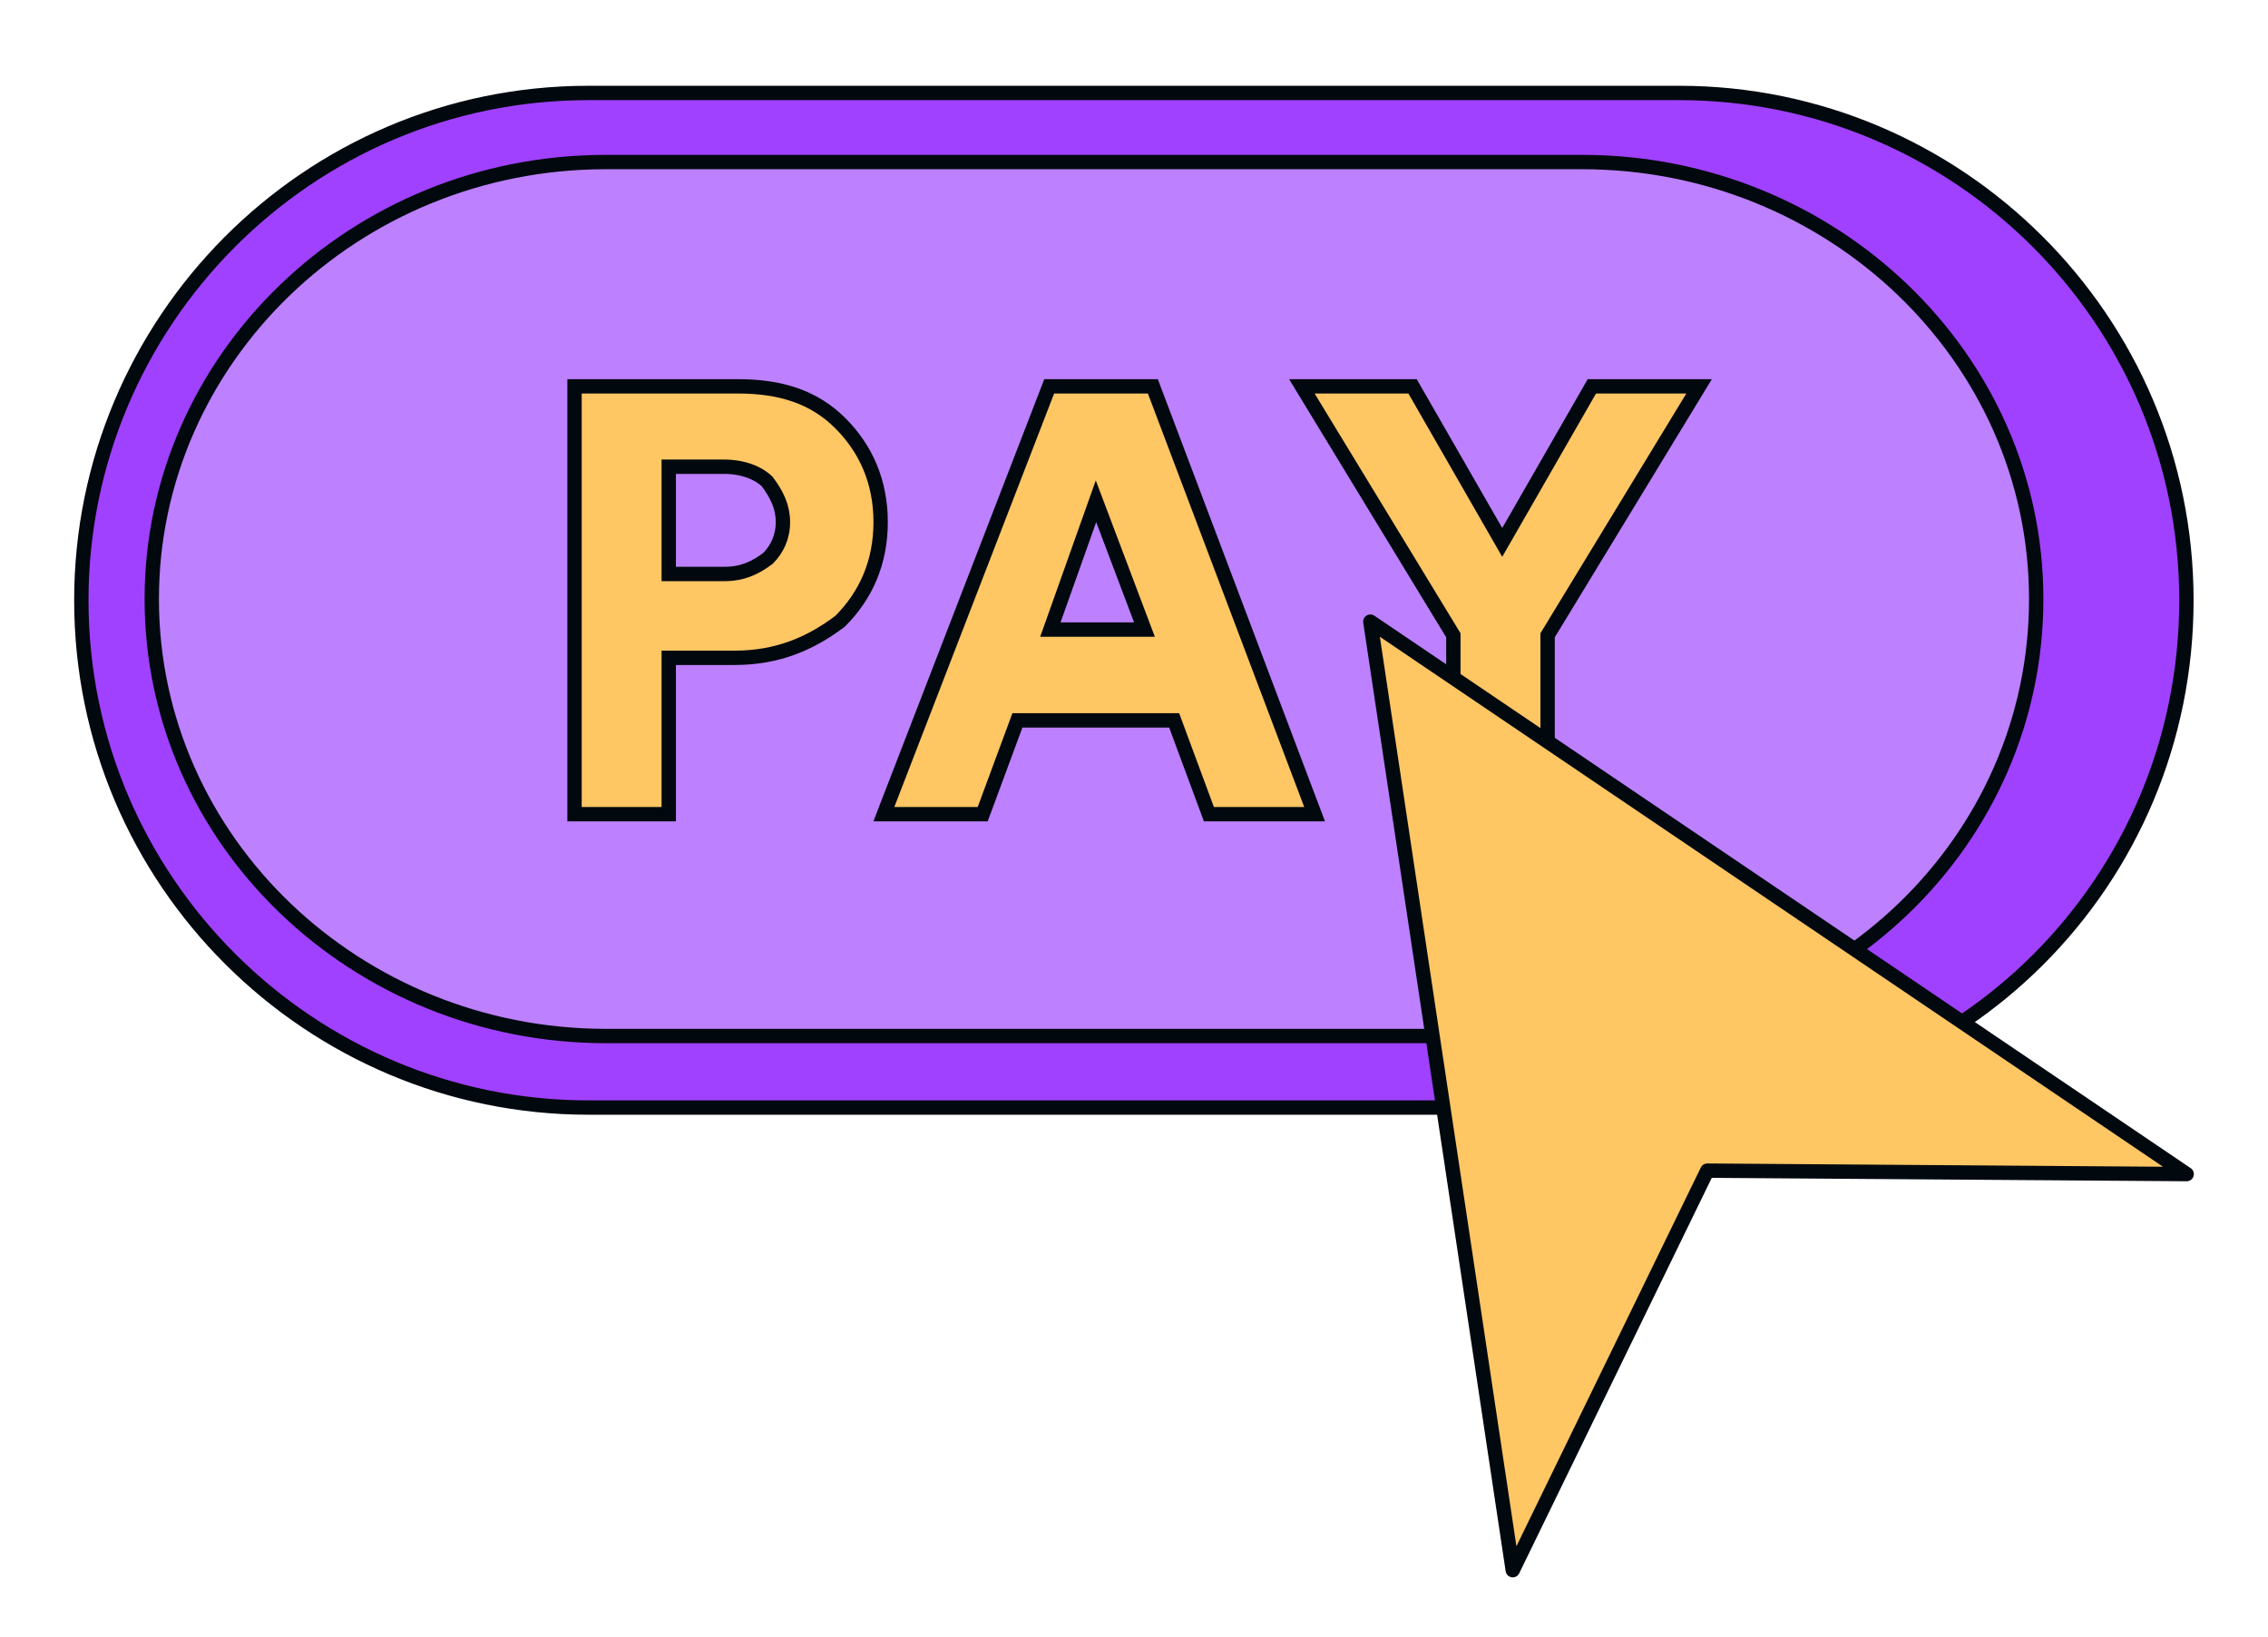 <svg width="79" height="57" viewBox="0 0 79 57" fill="none" xmlns="http://www.w3.org/2000/svg">
<g filter="url(#filter0_d_2020_17746)">
<path d="M57.492 37.569H19.498C9.819 37.569 1.833 29.704 1.833 19.903C1.833 10.223 9.698 2.237 19.498 2.237H57.492C67.172 2.237 75.158 10.102 75.158 19.903C75.158 29.704 67.293 37.569 57.492 37.569Z" fill="#A041FF" stroke="#01090F" stroke-width="0.5" stroke-miterlimit="10" stroke-linecap="round" stroke-linejoin="round"/>
<path d="M54.112 35.078H20.101C11.435 35.078 4.286 28.303 4.286 19.86C4.286 11.522 11.327 4.643 20.101 4.643H54.112C62.777 4.643 69.926 11.418 69.926 19.86C69.926 28.303 62.886 35.078 54.112 35.078Z" fill="#BD80FF" stroke="#01090F" stroke-width="0.5" stroke-miterlimit="10" stroke-linecap="round" stroke-linejoin="round"/>
<path d="M22.044 27.353H22.294V27.103V21.908H24.585C26.102 21.908 27.242 21.4 28.244 20.648L28.259 20.638L28.271 20.625C29.165 19.732 29.675 18.579 29.675 17.181C29.675 15.783 29.165 14.631 28.271 13.738C27.364 12.831 26.204 12.454 24.706 12.454H19.262H19.012V12.704V27.103V27.353H19.262H22.044ZM24.222 18.988H22.294V15.253H24.222C24.888 15.253 25.419 15.473 25.727 15.773C26.067 16.23 26.271 16.658 26.271 17.181C26.271 17.706 26.066 18.124 25.752 18.444C25.302 18.779 24.871 18.988 24.222 18.988Z" fill="#FFC664" stroke="#01090F" stroke-width="0.5"/>
<path d="M41.049 27.19L41.109 27.353H41.283H44.429H44.791L44.663 27.015L39.218 12.616L39.157 12.454H38.984H35.717H35.546L35.484 12.614L29.918 27.013L29.787 27.353H30.151H33.055H33.229L33.29 27.19L34.439 24.086H39.899L41.049 27.19ZM38.864 20.924H35.587L37.176 16.456L38.864 20.924Z" fill="#FFC664" stroke="#01090F" stroke-width="0.5"/>
<path d="M44.792 12.454H44.347L44.578 12.834L49.624 21.123V27.103V27.353H49.874H52.657H52.907V27.103V21.123L57.952 12.834L58.183 12.454H57.739H54.593H54.448L54.376 12.58L51.326 17.889L48.275 12.58L48.203 12.454H48.059H44.792Z" fill="#FFC664" stroke="#01090F" stroke-width="0.5"/>
<path d="M46.732 20.648L51.693 53.68L58.469 39.766L75.167 39.886L46.732 20.648Z" fill="#FFC664" stroke="#01090F" stroke-width="0.5" stroke-miterlimit="10" stroke-linecap="round" stroke-linejoin="round"/>
</g>
<defs>
<filter id="filter0_d_2020_17746" x="0.583" y="0.987" width="77.834" height="55.943" filterUnits="userSpaceOnUse" color-interpolation-filters="sRGB">
<feFlood flood-opacity="0" result="BackgroundImageFix"/>
<feColorMatrix in="SourceAlpha" type="matrix" values="0 0 0 0 0 0 0 0 0 0 0 0 0 0 0 0 0 0 127 0" result="hardAlpha"/>
<feOffset dx="1" dy="1"/>
<feGaussianBlur stdDeviation="1"/>
<feComposite in2="hardAlpha" operator="out"/>
<feColorMatrix type="matrix" values="0 0 0 0 0 0 0 0 0 0 0 0 0 0 0 0 0 0 0.15 0"/>
<feBlend mode="normal" in2="BackgroundImageFix" result="effect1_dropShadow_2020_17746"/>
<feBlend mode="normal" in="SourceGraphic" in2="effect1_dropShadow_2020_17746" result="shape"/>
</filter>
</defs>
</svg>
